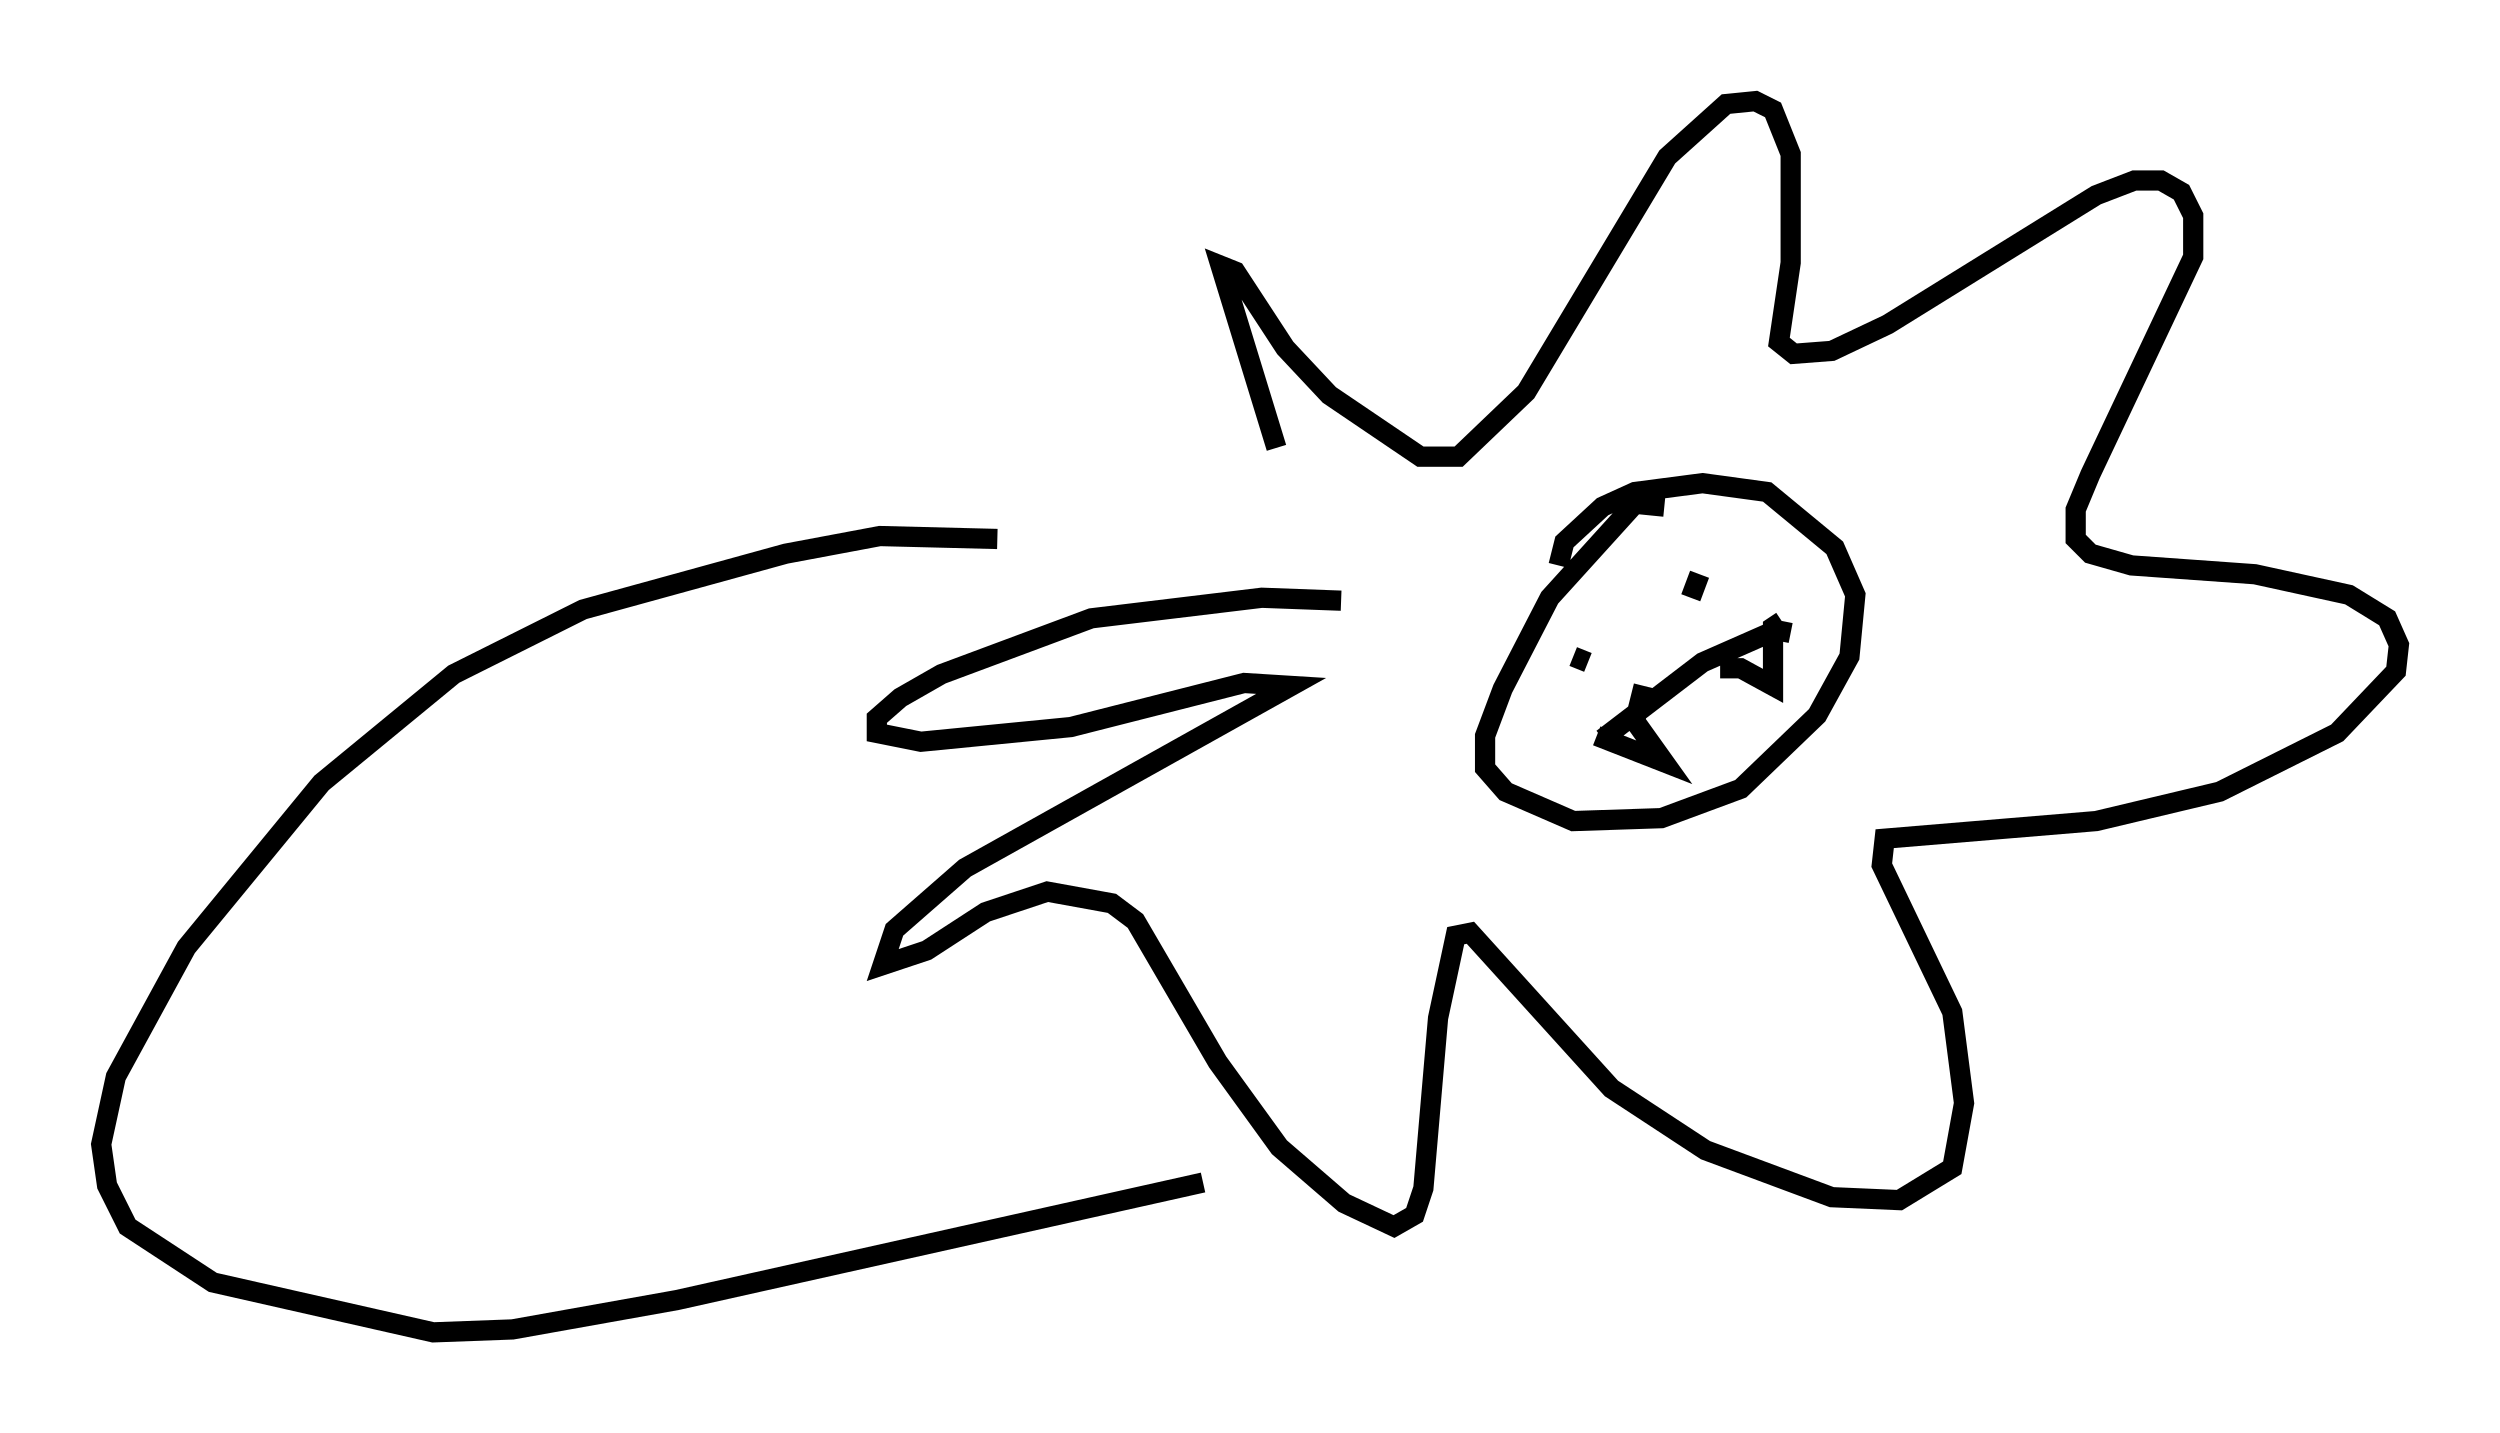 <?xml version="1.0" encoding="utf-8" ?>
<svg baseProfile="full" height="70.86" version="1.1" width="123.586" xmlns="http://www.w3.org/2000/svg" xmlns:ev="http://www.w3.org/2001/xml-events" xmlns:xlink="http://www.w3.org/1999/xlink"><defs /><rect fill="white" height="70.86" width="123.586" x="0" y="0" /><path d="M67.313, 28.24 m-4.212, -6.101 l-2.76, -9.006 0.726, 0.291 l2.469, 3.777 2.179, 2.324 l4.503, 3.05 1.888, 0.0 l3.341, -3.196 6.972, -11.62 l2.905, -2.615 1.453, -0.145 l0.872, 0.436 0.872, 2.179 l0.0, 5.374 -0.581, 3.922 l0.726, 0.581 1.888, -0.145 l2.76, -1.307 10.313, -6.391 l1.888, -0.726 1.307, 0.0 l1.017, 0.581 0.581, 1.162 l0.0, 2.034 -5.084, 10.749 l-0.726, 1.743 0.0, 1.453 l0.726, 0.726 2.034, 0.581 l6.101, 0.436 4.648, 1.017 l1.888, 1.162 0.581, 1.307 l-0.145, 1.307 -2.905, 3.05 l-5.81, 2.905 -6.101, 1.453 l-10.458, 0.872 -0.145, 1.307 l3.486, 7.263 0.581, 4.503 l-0.581, 3.196 -2.615, 1.598 l-3.341, -0.145 -6.246, -2.324 l-4.648, -3.05 -6.972, -7.698 l-0.726, 0.145 -0.872, 4.067 l-0.726, 8.425 -0.436, 1.307 l-1.017, 0.581 -2.469, -1.162 l-3.196, -2.76 -3.05, -4.212 l-4.067, -6.972 -1.162, -0.872 l-3.196, -0.581 -3.05, 1.017 l-2.905, 1.888 -2.179, 0.726 l0.581, -1.743 3.486, -3.05 l16.123, -9.006 -2.324, -0.145 l-8.57, 2.179 -7.408, 0.726 l-2.179, -0.436 0.0, -0.726 l1.162, -1.017 2.034, -1.162 l7.408, -2.76 8.425, -1.017 l3.922, 0.145 m15.978, -4.648 l-1.453, -0.145 -4.212, 4.648 l-2.324, 4.503 -0.872, 2.324 l0.0, 1.598 1.017, 1.162 l3.341, 1.453 4.358, -0.145 l3.922, -1.453 3.777, -3.631 l1.598, -2.905 0.291, -3.05 l-1.017, -2.324 -3.341, -2.76 l-3.196, -0.436 -3.341, 0.436 l-1.598, 0.726 -1.888, 1.743 l-0.291, 1.162 m0.726, 4.503 l0.726, 0.291 m5.52, -4.358 l-0.436, 1.162 m-4.358, 6.972 l4.939, -3.777 3.631, -1.598 l0.726, 0.145 m-9.587, 5.084 l3.341, 1.307 -1.453, -2.034 l0.436, -1.743 m3.777, -0.872 l1.017, 0.0 1.598, 0.872 l0.0, -2.905 0.436, -0.291 m-38.782, -4.067 l-5.81, -0.145 -4.648, 0.872 l-10.022, 2.76 -6.391, 3.196 l-6.536, 5.374 -6.682, 8.134 l-3.486, 6.391 -0.726, 3.341 l0.291, 2.034 1.017, 2.034 l4.212, 2.76 10.894, 2.469 l3.922, -0.145 8.134, -1.453 l26, -5.81 " fill="none" stroke="black" stroke-width="1" /></svg>